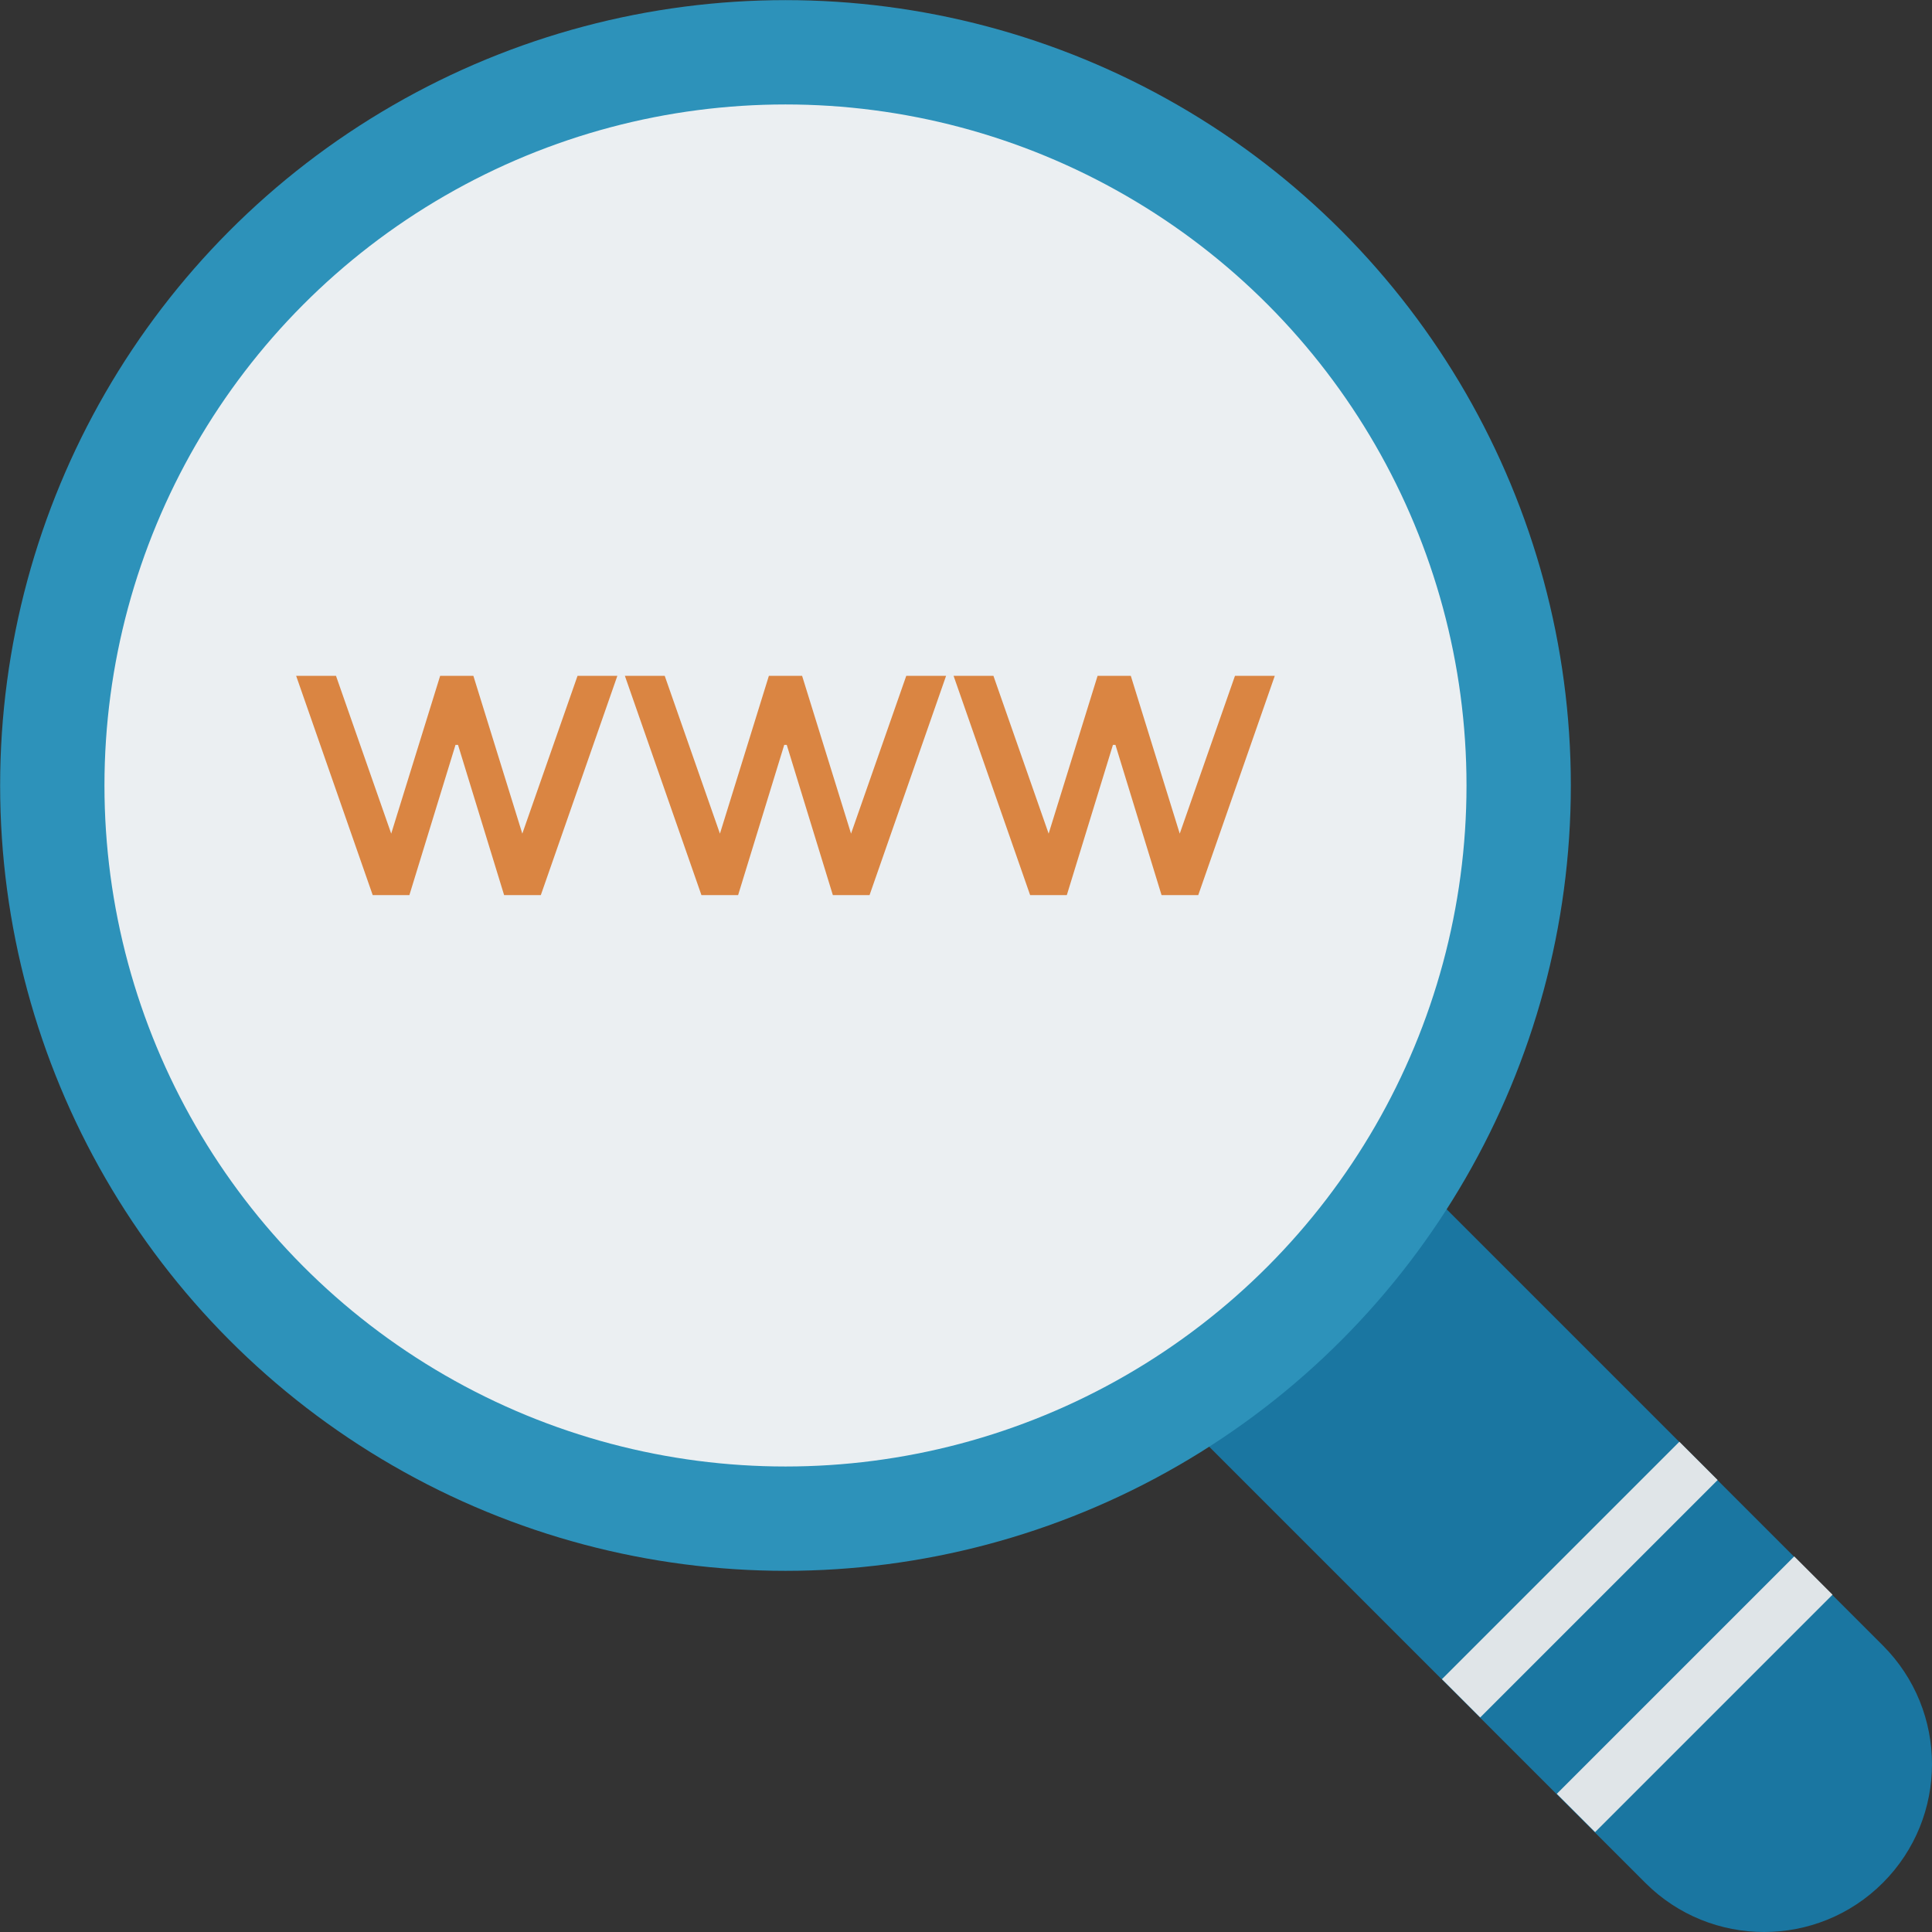<?xml version="1.0" encoding="iso-8859-1"?>
<!-- Generator: Adobe Illustrator 19.0.0, SVG Export Plug-In . SVG Version: 6.00 Build 0)  -->
<svg version="1.1" id="Capa_1" xmlns="http://www.w3.org/2000/svg" xmlns:xlink="http://www.w3.org/1999/xlink" x="0px" y="0px"
	 viewBox="0 0 468.413 468.413" style="enable-background:new 0 0 468.413 468.413;" xml:space="preserve">
<rect x="0" y="0" width="468.413" height="468.413" fill="#333333" stroke="none"/>
<path style="fill:#1A76A1;" d="M335.961,278.41l120.525,120.525c15.878,15.878,15.925,41.645,0,57.569
	c-15.878,15.878-41.692,15.878-57.57,0L278.391,335.979L335.961,278.41z"/>
<ellipse style="fill:#2D92BA;" cx="190.44" cy="190.439" rx="190.408" ry="190.408"/>
<ellipse style="fill:#EBEFF2;" cx="190.44" cy="190.439" rx="165.114" ry="165.114"/>
<g>
	
		<rect x="370.075" y="404.207" transform="matrix(-0.707 0.707 -0.707 -0.707 991.715 410.762)" style="fill:#E0E5E8;" width="81.421" height="13.131"/>
	
		<rect x="342.227" y="376.409" transform="matrix(-0.707 0.707 -0.707 -0.707 924.518 383)" style="fill:#E0E5E8;" width="81.421" height="13.131"/>
</g>
<g>
	<polygon style="fill:#DA8542;" points="126.635,202.116 114.771,163.862 106.713,163.862 94.849,202.116 81.463,163.862 
		71.802,163.862 90.362,217.019 99.256,217.019 110.439,180.591 111.046,180.591 122.223,217.019 131.122,217.019 149.676,163.862 
		140.022,163.862 	"/>
	<polygon style="fill:#DA8542;" points="206.335,202.116 194.471,163.862 186.413,163.862 174.549,202.116 161.163,163.862 
		151.502,163.862 170.062,217.019 178.956,217.019 190.139,180.591 190.746,180.591 201.923,217.019 210.822,217.019 
		229.376,163.862 219.722,163.862 	"/>
	<polygon style="fill:#DA8542;" points="299.416,163.862 286.029,202.116 274.165,163.862 266.107,163.862 254.243,202.116 
		240.857,163.862 231.196,163.862 249.756,217.019 258.65,217.019 269.833,180.591 270.439,180.591 281.617,217.019 
		290.516,217.019 309.07,163.862 	"/>
</g>
<g>
</g>
<g>
</g>
<g>
</g>
<g>
</g>
<g>
</g>
<g>
</g>
<g>
</g>
<g>
</g>
<g>
</g>
<g>
</g>
<g>
</g>
<g>
</g>
<g>
</g>
<g>
</g>
<g>
</g>
</svg>
